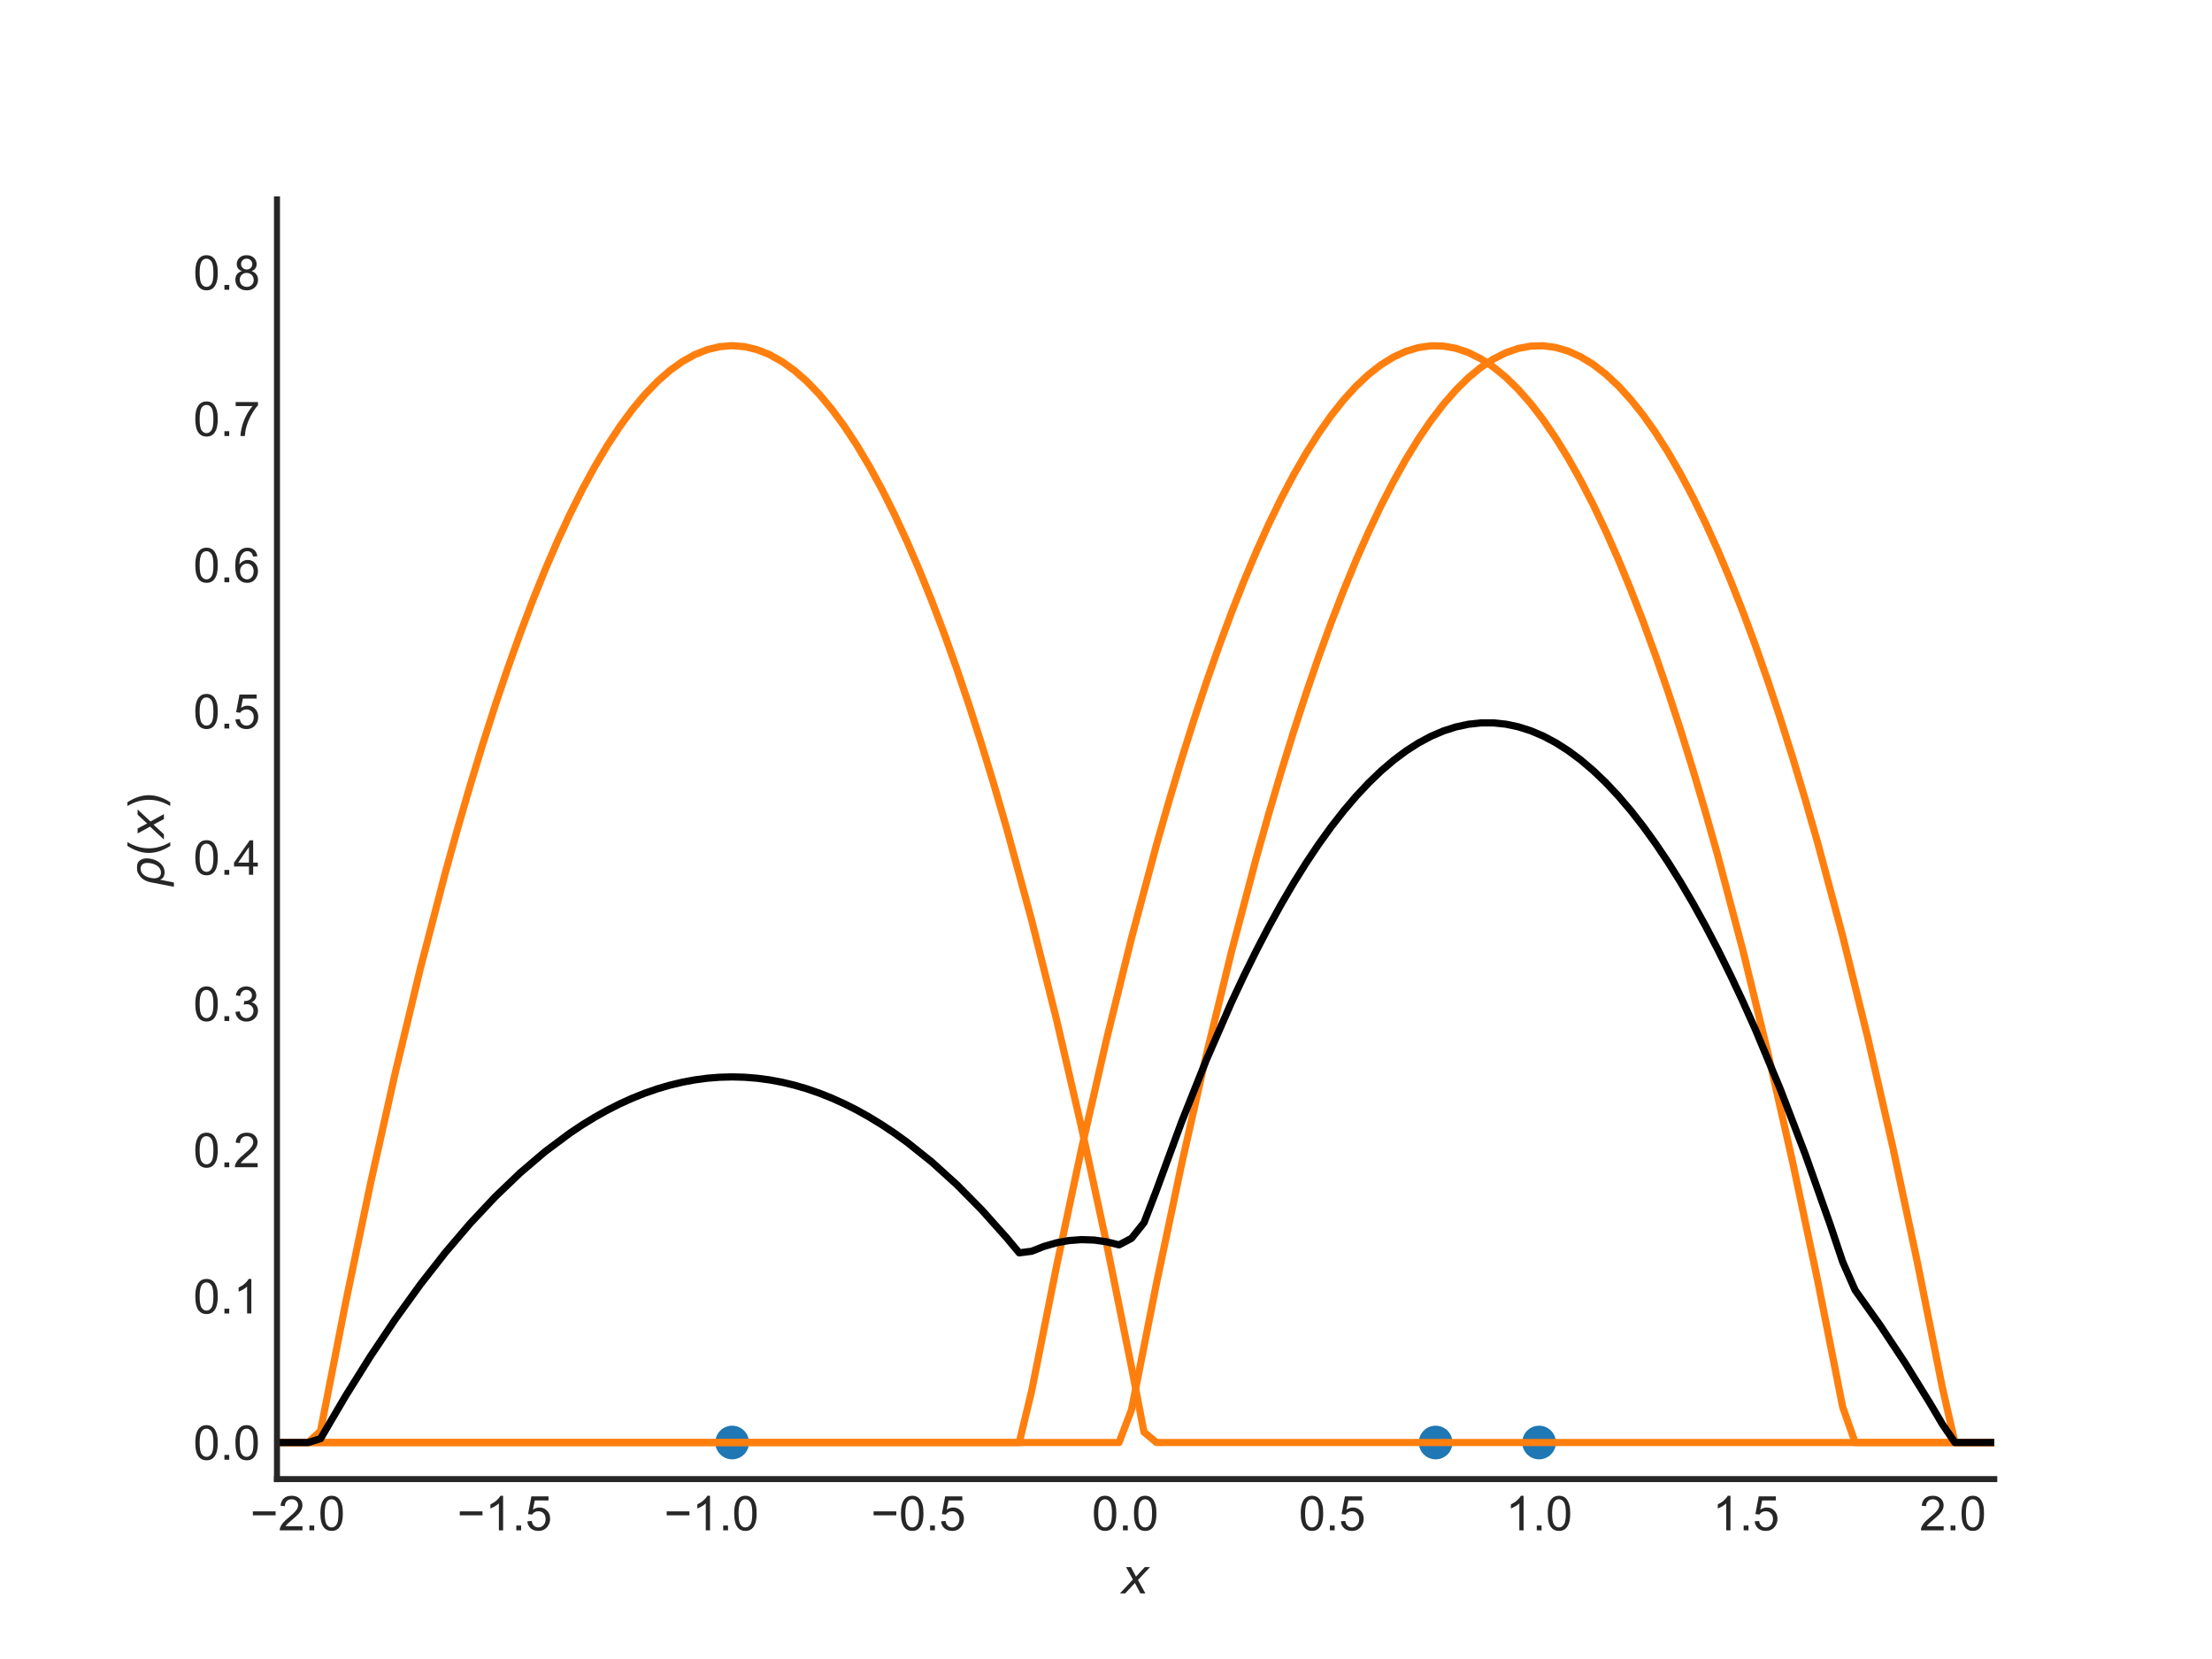 <?xml version="1.0" encoding="utf-8" standalone="no"?>
<!DOCTYPE svg PUBLIC "-//W3C//DTD SVG 1.1//EN"
  "http://www.w3.org/Graphics/SVG/1.1/DTD/svg11.dtd">
<!-- Created with matplotlib (http://matplotlib.org/) -->
<svg height="345pt" version="1.1" viewBox="0 0 460 345" width="460pt" xmlns="http://www.w3.org/2000/svg" xmlns:xlink="http://www.w3.org/1999/xlink">
 <defs>
  <style type="text/css">
*{stroke-linecap:butt;stroke-linejoin:round;}
  </style>
 </defs>
 <g id="figure_1">
  <g id="patch_1">
   <path d="M 0 345.6 
L 460.8 345.6 
L 460.8 0 
L 0 0 
z
" style="fill:#ffffff;"/>
  </g>
  <g id="axes_1">
   <g id="patch_2">
    <path d="M 57.6 307.584 
L 414.72 307.584 
L 414.72 41.472 
L 57.6 41.472 
z
" style="fill:#ffffff;"/>
   </g>
   <g id="matplotlib.axis_1">
    <g id="xtick_1">
     <g id="line2d_1"/>
     <g id="text_1">
      <!-- −2.0 -->
      <defs>
       <path d="M 52.828 31.203 
L 5.562 31.203 
L 5.562 39.406 
L 52.828 39.406 
z
" id="ArialMT-2212"/>
       <path d="M 50.344 8.453 
L 50.344 0 
L 3.031 0 
Q 2.938 3.172 4.047 6.109 
Q 5.859 10.938 9.828 15.625 
Q 13.812 20.312 21.344 26.469 
Q 33.016 36.031 37.109 41.625 
Q 41.219 47.219 41.219 52.203 
Q 41.219 57.422 37.469 61 
Q 33.734 64.594 27.734 64.594 
Q 21.391 64.594 17.578 60.781 
Q 13.766 56.984 13.719 50.25 
L 4.688 51.172 
Q 5.609 61.281 11.656 66.578 
Q 17.719 71.875 27.938 71.875 
Q 38.234 71.875 44.234 66.156 
Q 50.25 60.453 50.25 52 
Q 50.25 47.703 48.484 43.547 
Q 46.734 39.406 42.656 34.812 
Q 38.578 30.219 29.109 22.219 
Q 21.188 15.578 18.938 13.203 
Q 16.703 10.844 15.234 8.453 
z
" id="ArialMT-32"/>
       <path d="M 9.078 0 
L 9.078 10.016 
L 19.094 10.016 
L 19.094 0 
z
" id="ArialMT-2e"/>
       <path d="M 4.156 35.297 
Q 4.156 48 6.766 55.734 
Q 9.375 63.484 14.516 67.672 
Q 19.672 71.875 27.484 71.875 
Q 33.25 71.875 37.594 69.547 
Q 41.938 67.234 44.766 62.859 
Q 47.609 58.5 49.219 52.219 
Q 50.828 45.953 50.828 35.297 
Q 50.828 22.703 48.234 14.969 
Q 45.656 7.234 40.5 3 
Q 35.359 -1.219 27.484 -1.219 
Q 17.141 -1.219 11.234 6.203 
Q 4.156 15.141 4.156 35.297 
z
M 13.188 35.297 
Q 13.188 17.672 17.312 11.828 
Q 21.438 6 27.484 6 
Q 33.547 6 37.672 11.859 
Q 41.797 17.719 41.797 35.297 
Q 41.797 52.984 37.672 58.781 
Q 33.547 64.594 27.391 64.594 
Q 21.344 64.594 17.719 59.469 
Q 13.188 52.938 13.188 35.297 
z
" id="ArialMT-30"/>
      </defs>
      <g style="fill:#262626;" transform="translate(52.032 318.242)scale(0.1 -0.1)">
       <use xlink:href="#ArialMT-2212"/>
       <use x="58.398" xlink:href="#ArialMT-32"/>
       <use x="114.014" xlink:href="#ArialMT-2e"/>
       <use x="141.797" xlink:href="#ArialMT-30"/>
      </g>
     </g>
    </g>
    <g id="xtick_2">
     <g id="line2d_2"/>
     <g id="text_2">
      <!-- −1.5 -->
      <defs>
       <path d="M 37.25 0 
L 28.469 0 
L 28.469 56 
Q 25.297 52.984 20.141 49.953 
Q 14.984 46.922 10.891 45.406 
L 10.891 53.906 
Q 18.266 57.375 23.781 62.297 
Q 29.297 67.234 31.594 71.875 
L 37.25 71.875 
z
" id="ArialMT-31"/>
       <path d="M 4.156 18.75 
L 13.375 19.531 
Q 14.406 12.797 18.141 9.391 
Q 21.875 6 27.156 6 
Q 33.5 6 37.891 10.781 
Q 42.281 15.578 42.281 23.484 
Q 42.281 31 38.062 35.344 
Q 33.844 39.703 27 39.703 
Q 22.75 39.703 19.328 37.766 
Q 15.922 35.844 13.969 32.766 
L 5.719 33.844 
L 12.641 70.609 
L 48.25 70.609 
L 48.25 62.203 
L 19.672 62.203 
L 15.828 42.969 
Q 22.266 47.469 29.344 47.469 
Q 38.719 47.469 45.156 40.969 
Q 51.609 34.469 51.609 24.266 
Q 51.609 14.547 45.953 7.469 
Q 39.062 -1.219 27.156 -1.219 
Q 17.391 -1.219 11.203 4.25 
Q 5.031 9.719 4.156 18.75 
z
" id="ArialMT-35"/>
      </defs>
      <g style="fill:#262626;" transform="translate(95.059 318.242)scale(0.1 -0.1)">
       <use xlink:href="#ArialMT-2212"/>
       <use x="58.398" xlink:href="#ArialMT-31"/>
       <use x="114.014" xlink:href="#ArialMT-2e"/>
       <use x="141.797" xlink:href="#ArialMT-35"/>
      </g>
     </g>
    </g>
    <g id="xtick_3">
     <g id="line2d_3"/>
     <g id="text_3">
      <!-- −1.0 -->
      <g style="fill:#262626;" transform="translate(138.085 318.242)scale(0.1 -0.1)">
       <use xlink:href="#ArialMT-2212"/>
       <use x="58.398" xlink:href="#ArialMT-31"/>
       <use x="114.014" xlink:href="#ArialMT-2e"/>
       <use x="141.797" xlink:href="#ArialMT-30"/>
      </g>
     </g>
    </g>
    <g id="xtick_4">
     <g id="line2d_4"/>
     <g id="text_4">
      <!-- −0.5 -->
      <g style="fill:#262626;" transform="translate(181.112 318.242)scale(0.1 -0.1)">
       <use xlink:href="#ArialMT-2212"/>
       <use x="58.398" xlink:href="#ArialMT-30"/>
       <use x="114.014" xlink:href="#ArialMT-2e"/>
       <use x="141.797" xlink:href="#ArialMT-35"/>
      </g>
     </g>
    </g>
    <g id="xtick_5">
     <g id="line2d_5"/>
     <g id="text_5">
      <!-- 0.0 -->
      <g style="fill:#262626;" transform="translate(227.059 318.242)scale(0.1 -0.1)">
       <use xlink:href="#ArialMT-30"/>
       <use x="55.615" xlink:href="#ArialMT-2e"/>
       <use x="83.398" xlink:href="#ArialMT-30"/>
      </g>
     </g>
    </g>
    <g id="xtick_6">
     <g id="line2d_6"/>
     <g id="text_6">
      <!-- 0.5 -->
      <g style="fill:#262626;" transform="translate(270.085 318.242)scale(0.1 -0.1)">
       <use xlink:href="#ArialMT-30"/>
       <use x="55.615" xlink:href="#ArialMT-2e"/>
       <use x="83.398" xlink:href="#ArialMT-35"/>
      </g>
     </g>
    </g>
    <g id="xtick_7">
     <g id="line2d_7"/>
     <g id="text_7">
      <!-- 1.0 -->
      <g style="fill:#262626;" transform="translate(313.112 318.242)scale(0.1 -0.1)">
       <use xlink:href="#ArialMT-31"/>
       <use x="55.615" xlink:href="#ArialMT-2e"/>
       <use x="83.398" xlink:href="#ArialMT-30"/>
      </g>
     </g>
    </g>
    <g id="xtick_8">
     <g id="line2d_8"/>
     <g id="text_8">
      <!-- 1.5 -->
      <g style="fill:#262626;" transform="translate(356.138 318.242)scale(0.1 -0.1)">
       <use xlink:href="#ArialMT-31"/>
       <use x="55.615" xlink:href="#ArialMT-2e"/>
       <use x="83.398" xlink:href="#ArialMT-35"/>
      </g>
     </g>
    </g>
    <g id="xtick_9">
     <g id="line2d_9"/>
     <g id="text_9">
      <!-- 2.0 -->
      <g style="fill:#262626;" transform="translate(399.165 318.242)scale(0.1 -0.1)">
       <use xlink:href="#ArialMT-32"/>
       <use x="55.615" xlink:href="#ArialMT-2e"/>
       <use x="83.398" xlink:href="#ArialMT-30"/>
      </g>
     </g>
    </g>
    <g id="text_10">
     <!-- $x$ -->
     <defs>
      <path d="M 60.016 54.688 
L 34.906 27.875 
L 50.297 0 
L 39.984 0 
L 28.422 21.688 
L 8.297 0 
L -2.594 0 
L 24.312 28.812 
L 10.016 54.688 
L 20.312 54.688 
L 30.812 34.906 
L 49.125 54.688 
z
" id="DejaVuSans-Oblique-78"/>
     </defs>
     <g style="fill:#262626;" transform="translate(233.16 331.387)scale(0.1 -0.1)">
      <use transform="translate(0 0.312)" xlink:href="#DejaVuSans-Oblique-78"/>
     </g>
    </g>
   </g>
   <g id="matplotlib.axis_2">
    <g id="ytick_1">
     <g id="line2d_10"/>
     <g id="text_11">
      <!-- 0.0 -->
      <g style="fill:#262626;" transform="translate(40.2 303.56)scale(0.1 -0.1)">
       <use xlink:href="#ArialMT-30"/>
       <use x="55.615" xlink:href="#ArialMT-2e"/>
       <use x="83.398" xlink:href="#ArialMT-30"/>
      </g>
     </g>
    </g>
    <g id="ytick_2">
     <g id="line2d_11"/>
     <g id="text_12">
      <!-- 0.1 -->
      <g style="fill:#262626;" transform="translate(40.2 273.147)scale(0.1 -0.1)">
       <use xlink:href="#ArialMT-30"/>
       <use x="55.615" xlink:href="#ArialMT-2e"/>
       <use x="83.398" xlink:href="#ArialMT-31"/>
      </g>
     </g>
    </g>
    <g id="ytick_3">
     <g id="line2d_12"/>
     <g id="text_13">
      <!-- 0.2 -->
      <g style="fill:#262626;" transform="translate(40.2 242.734)scale(0.1 -0.1)">
       <use xlink:href="#ArialMT-30"/>
       <use x="55.615" xlink:href="#ArialMT-2e"/>
       <use x="83.398" xlink:href="#ArialMT-32"/>
      </g>
     </g>
    </g>
    <g id="ytick_4">
     <g id="line2d_13"/>
     <g id="text_14">
      <!-- 0.3 -->
      <defs>
       <path d="M 4.203 18.891 
L 12.984 20.062 
Q 14.5 12.594 18.141 9.297 
Q 21.781 6 27 6 
Q 33.203 6 37.469 10.297 
Q 41.75 14.594 41.75 20.953 
Q 41.75 27 37.797 30.922 
Q 33.844 34.859 27.734 34.859 
Q 25.25 34.859 21.531 33.891 
L 22.516 41.609 
Q 23.391 41.5 23.922 41.5 
Q 29.547 41.5 34.031 44.422 
Q 38.531 47.359 38.531 53.469 
Q 38.531 58.297 35.25 61.469 
Q 31.984 64.656 26.812 64.656 
Q 21.688 64.656 18.266 61.422 
Q 14.844 58.203 13.875 51.766 
L 5.078 53.328 
Q 6.688 62.156 12.391 67.016 
Q 18.109 71.875 26.609 71.875 
Q 32.469 71.875 37.391 69.359 
Q 42.328 66.844 44.938 62.5 
Q 47.562 58.156 47.562 53.266 
Q 47.562 48.641 45.062 44.828 
Q 42.578 41.016 37.703 38.766 
Q 44.047 37.312 47.562 32.688 
Q 51.078 28.078 51.078 21.141 
Q 51.078 11.766 44.234 5.25 
Q 37.406 -1.266 26.953 -1.266 
Q 17.531 -1.266 11.297 4.344 
Q 5.078 9.969 4.203 18.891 
z
" id="ArialMT-33"/>
      </defs>
      <g style="fill:#262626;" transform="translate(40.2 212.321)scale(0.1 -0.1)">
       <use xlink:href="#ArialMT-30"/>
       <use x="55.615" xlink:href="#ArialMT-2e"/>
       <use x="83.398" xlink:href="#ArialMT-33"/>
      </g>
     </g>
    </g>
    <g id="ytick_5">
     <g id="line2d_14"/>
     <g id="text_15">
      <!-- 0.4 -->
      <defs>
       <path d="M 32.328 0 
L 32.328 17.141 
L 1.266 17.141 
L 1.266 25.203 
L 33.938 71.578 
L 41.109 71.578 
L 41.109 25.203 
L 50.781 25.203 
L 50.781 17.141 
L 41.109 17.141 
L 41.109 0 
z
M 32.328 25.203 
L 32.328 57.469 
L 9.906 25.203 
z
" id="ArialMT-34"/>
      </defs>
      <g style="fill:#262626;" transform="translate(40.2 181.909)scale(0.1 -0.1)">
       <use xlink:href="#ArialMT-30"/>
       <use x="55.615" xlink:href="#ArialMT-2e"/>
       <use x="83.398" xlink:href="#ArialMT-34"/>
      </g>
     </g>
    </g>
    <g id="ytick_6">
     <g id="line2d_15"/>
     <g id="text_16">
      <!-- 0.5 -->
      <g style="fill:#262626;" transform="translate(40.2 151.496)scale(0.1 -0.1)">
       <use xlink:href="#ArialMT-30"/>
       <use x="55.615" xlink:href="#ArialMT-2e"/>
       <use x="83.398" xlink:href="#ArialMT-35"/>
      </g>
     </g>
    </g>
    <g id="ytick_7">
     <g id="line2d_16"/>
     <g id="text_17">
      <!-- 0.6 -->
      <defs>
       <path d="M 49.75 54.047 
L 41.016 53.375 
Q 39.844 58.547 37.703 60.891 
Q 34.125 64.656 28.906 64.656 
Q 24.703 64.656 21.531 62.312 
Q 17.391 59.281 14.984 53.469 
Q 12.594 47.656 12.5 36.922 
Q 15.672 41.75 20.266 44.094 
Q 24.859 46.438 29.891 46.438 
Q 38.672 46.438 44.844 39.969 
Q 51.031 33.5 51.031 23.25 
Q 51.031 16.5 48.125 10.719 
Q 45.219 4.938 40.141 1.859 
Q 35.062 -1.219 28.609 -1.219 
Q 17.625 -1.219 10.688 6.859 
Q 3.766 14.938 3.766 33.5 
Q 3.766 54.25 11.422 63.672 
Q 18.109 71.875 29.438 71.875 
Q 37.891 71.875 43.281 67.141 
Q 48.688 62.406 49.75 54.047 
z
M 13.875 23.188 
Q 13.875 18.656 15.797 14.5 
Q 17.719 10.359 21.188 8.172 
Q 24.656 6 28.469 6 
Q 34.031 6 38.031 10.484 
Q 42.047 14.984 42.047 22.703 
Q 42.047 30.125 38.078 34.391 
Q 34.125 38.672 28.125 38.672 
Q 22.172 38.672 18.016 34.391 
Q 13.875 30.125 13.875 23.188 
z
" id="ArialMT-36"/>
      </defs>
      <g style="fill:#262626;" transform="translate(40.2 121.083)scale(0.1 -0.1)">
       <use xlink:href="#ArialMT-30"/>
       <use x="55.615" xlink:href="#ArialMT-2e"/>
       <use x="83.398" xlink:href="#ArialMT-36"/>
      </g>
     </g>
    </g>
    <g id="ytick_8">
     <g id="line2d_17"/>
     <g id="text_18">
      <!-- 0.7 -->
      <defs>
       <path d="M 4.734 62.203 
L 4.734 70.656 
L 51.078 70.656 
L 51.078 63.812 
Q 44.234 56.547 37.516 44.484 
Q 30.812 32.422 27.156 19.672 
Q 24.516 10.688 23.781 0 
L 14.75 0 
Q 14.891 8.453 18.062 20.406 
Q 21.234 32.375 27.172 43.484 
Q 33.109 54.594 39.797 62.203 
z
" id="ArialMT-37"/>
      </defs>
      <g style="fill:#262626;" transform="translate(40.2 90.67)scale(0.1 -0.1)">
       <use xlink:href="#ArialMT-30"/>
       <use x="55.615" xlink:href="#ArialMT-2e"/>
       <use x="83.398" xlink:href="#ArialMT-37"/>
      </g>
     </g>
    </g>
    <g id="ytick_9">
     <g id="line2d_18"/>
     <g id="text_19">
      <!-- 0.8 -->
      <defs>
       <path d="M 17.672 38.812 
Q 12.203 40.828 9.562 44.531 
Q 6.938 48.25 6.938 53.422 
Q 6.938 61.234 12.547 66.547 
Q 18.172 71.875 27.484 71.875 
Q 36.859 71.875 42.578 66.422 
Q 48.297 60.984 48.297 53.172 
Q 48.297 48.188 45.672 44.5 
Q 43.062 40.828 37.75 38.812 
Q 44.344 36.672 47.781 31.875 
Q 51.219 27.094 51.219 20.453 
Q 51.219 11.281 44.719 5.031 
Q 38.234 -1.219 27.641 -1.219 
Q 17.047 -1.219 10.547 5.047 
Q 4.047 11.328 4.047 20.703 
Q 4.047 27.688 7.594 32.391 
Q 11.141 37.109 17.672 38.812 
z
M 15.922 53.719 
Q 15.922 48.641 19.188 45.406 
Q 22.469 42.188 27.688 42.188 
Q 32.766 42.188 36.016 45.375 
Q 39.266 48.578 39.266 53.219 
Q 39.266 58.062 35.906 61.359 
Q 32.562 64.656 27.594 64.656 
Q 22.562 64.656 19.234 61.422 
Q 15.922 58.203 15.922 53.719 
z
M 13.094 20.656 
Q 13.094 16.891 14.875 13.375 
Q 16.656 9.859 20.172 7.922 
Q 23.688 6 27.734 6 
Q 34.031 6 38.125 10.047 
Q 42.234 14.109 42.234 20.359 
Q 42.234 26.703 38.016 30.859 
Q 33.797 35.016 27.438 35.016 
Q 21.234 35.016 17.156 30.906 
Q 13.094 26.812 13.094 20.656 
z
" id="ArialMT-38"/>
      </defs>
      <g style="fill:#262626;" transform="translate(40.2 60.257)scale(0.1 -0.1)">
       <use xlink:href="#ArialMT-30"/>
       <use x="55.615" xlink:href="#ArialMT-2e"/>
       <use x="83.398" xlink:href="#ArialMT-38"/>
      </g>
     </g>
    </g>
    <g id="text_20">
     <!-- $\rho(x)$ -->
     <defs>
      <path d="M 18.797 44.922 
Q 22.703 49.906 30.953 54.297 
Q 34.188 56 43.062 56 
Q 53.031 56 57.719 48.094 
Q 62.406 40.188 59.906 27.297 
Q 57.375 14.406 49.609 6.484 
Q 41.844 -1.422 31.891 -1.422 
Q 25.875 -1.422 22.016 0.984 
Q 18.172 3.328 16.312 8.203 
L 10.641 -20.797 
L 1.609 -20.797 
L 10.891 26.812 
Q 13.094 38.094 18.797 44.922 
z
M 50.594 27.297 
Q 52.484 37.203 49.516 42.875 
Q 46.531 48.484 39.406 48.484 
Q 32.281 48.484 27.094 42.875 
Q 21.922 37.203 20.016 27.297 
Q 18.062 17.391 21.047 11.719 
Q 24.031 6.109 31.156 6.109 
Q 38.281 6.109 43.453 11.719 
Q 48.641 17.391 50.594 27.297 
z
" id="DejaVuSans-Oblique-3c1"/>
      <path d="M 31 75.875 
Q 24.469 64.656 21.281 53.656 
Q 18.109 42.672 18.109 31.391 
Q 18.109 20.125 21.312 9.062 
Q 24.516 -2 31 -13.188 
L 23.188 -13.188 
Q 15.875 -1.703 12.234 9.375 
Q 8.594 20.453 8.594 31.391 
Q 8.594 42.281 12.203 53.312 
Q 15.828 64.359 23.188 75.875 
z
" id="DejaVuSans-28"/>
      <path d="M 8.016 75.875 
L 15.828 75.875 
Q 23.141 64.359 26.781 53.312 
Q 30.422 42.281 30.422 31.391 
Q 30.422 20.453 26.781 9.375 
Q 23.141 -1.703 15.828 -13.188 
L 8.016 -13.188 
Q 14.5 -2 17.703 9.062 
Q 20.906 20.125 20.906 31.391 
Q 20.906 42.672 17.703 53.656 
Q 14.5 64.656 8.016 75.875 
z
" id="DejaVuSans-29"/>
     </defs>
     <g style="fill:#262626;" transform="translate(34.1 184.578)rotate(-90)scale(0.1 -0.1)">
      <use transform="translate(0 0.125)" xlink:href="#DejaVuSans-Oblique-3c1"/>
      <use transform="translate(63.477 0.125)" xlink:href="#DejaVuSans-28"/>
      <use transform="translate(102.49 0.125)" xlink:href="#DejaVuSans-Oblique-78"/>
      <use transform="translate(161.67 0.125)" xlink:href="#DejaVuSans-29"/>
     </g>
    </g>
   </g>
   <g id="line2d_19">
    <defs>
     <path d="M 0 3 
C 0.796 3 1.559 2.684 2.121 2.121 
C 2.684 1.559 3 0.796 3 0 
C 3 -0.796 2.684 -1.559 2.121 -2.121 
C 1.559 -2.684 0.796 -3 0 -3 
C -0.796 -3 -1.559 -2.684 -2.121 -2.121 
C -2.684 -1.559 -3 -0.796 -3 0 
C -3 0.796 -2.684 1.559 -2.121 2.121 
C -1.559 2.684 -0.796 3 0 3 
z
" id="m16fa76cfd4" style="stroke:#1f77b4;"/>
    </defs>
    <g clip-path="url(#p8ce06d32df)">
     <use style="fill:#1f77b4;stroke:#1f77b4;" x="152.258" xlink:href="#m16fa76cfd4" y="299.981"/>
     <use style="fill:#1f77b4;stroke:#1f77b4;" x="298.548" xlink:href="#m16fa76cfd4" y="299.981"/>
     <use style="fill:#1f77b4;stroke:#1f77b4;" x="320.062" xlink:href="#m16fa76cfd4" y="299.981"/>
    </g>
   </g>
   <g id="line2d_20">
    <path clip-path="url(#p8ce06d32df)" d="M -1 299.981 
L 64.065 299.981 
L 66.659 297.58 
L 71.848 271.046 
L 77.038 246.17 
L 82.227 222.953 
L 87.416 201.395 
L 92.605 181.496 
L 95.2 172.168 
L 97.794 163.256 
L 100.389 154.758 
L 102.983 146.674 
L 105.578 139.006 
L 108.172 131.752 
L 110.767 124.912 
L 113.361 118.488 
L 115.956 112.478 
L 118.551 106.883 
L 121.145 101.702 
L 123.74 96.937 
L 126.334 92.586 
L 128.929 88.649 
L 131.523 85.128 
L 134.118 82.021 
L 136.713 79.329 
L 139.307 77.051 
L 141.902 75.189 
L 144.496 73.741 
L 147.091 72.707 
L 149.685 72.089 
L 152.28 71.885 
L 154.874 72.096 
L 157.469 72.721 
L 160.064 73.761 
L 162.658 75.216 
L 165.253 77.086 
L 167.847 79.37 
L 170.442 82.069 
L 173.036 85.183 
L 175.631 88.712 
L 178.226 92.655 
L 180.82 97.013 
L 183.415 101.785 
L 186.009 106.973 
L 188.604 112.575 
L 191.198 118.591 
L 193.793 125.023 
L 196.388 131.869 
L 198.982 139.13 
L 201.577 146.806 
L 204.171 154.896 
L 206.766 163.401 
L 209.36 172.321 
L 214.549 191.404 
L 219.739 212.146 
L 224.928 234.548 
L 230.117 258.608 
L 235.306 284.327 
L 237.901 297.808 
L 240.495 299.981 
L 461.8 299.981 
L 461.8 299.981 
" style="fill:none;stroke:#ff7f0e;stroke-linecap:round;stroke-width:1.5;"/>
   </g>
   <g id="line2d_21">
    <path clip-path="url(#p8ce06d32df)" d="M -1 299.981 
L 211.955 299.981 
L 214.549 289.222 
L 219.739 263.199 
L 224.928 238.835 
L 230.117 216.129 
L 235.306 195.083 
L 240.495 175.695 
L 243.09 166.623 
L 245.684 157.966 
L 248.279 149.724 
L 250.873 141.896 
L 253.468 134.483 
L 256.062 127.485 
L 258.657 120.902 
L 261.252 114.733 
L 263.846 108.979 
L 266.441 103.639 
L 269.035 98.715 
L 271.63 94.205 
L 274.224 90.109 
L 276.819 86.429 
L 279.414 83.163 
L 282.008 80.312 
L 284.603 77.875 
L 287.197 75.854 
L 289.792 74.247 
L 292.386 73.054 
L 294.981 72.277 
L 297.575 71.914 
L 300.17 71.966 
L 302.765 72.432 
L 305.359 73.314 
L 307.954 74.61 
L 310.548 76.32 
L 313.143 78.446 
L 315.737 80.986 
L 318.332 83.941 
L 320.927 87.31 
L 323.521 91.094 
L 326.116 95.293 
L 328.71 99.907 
L 331.305 104.935 
L 333.899 110.378 
L 336.494 116.236 
L 339.088 122.509 
L 341.683 129.196 
L 344.278 136.298 
L 346.872 143.814 
L 349.467 151.746 
L 352.061 160.092 
L 354.656 168.852 
L 357.25 178.028 
L 362.44 197.623 
L 367.629 218.877 
L 372.818 241.789 
L 378.007 266.361 
L 383.196 292.591 
L 385.791 299.981 
L 461.8 299.981 
L 461.8 299.981 
" style="fill:none;stroke:#ff7f0e;stroke-linecap:round;stroke-width:1.5;"/>
   </g>
   <g id="line2d_22">
    <path clip-path="url(#p8ce06d32df)" d="M -1 299.981 
L 232.711 299.981 
L 235.306 293.155 
L 240.495 266.89 
L 245.684 242.284 
L 250.873 219.337 
L 256.062 198.049 
L 261.252 178.419 
L 263.846 169.226 
L 266.441 160.448 
L 269.035 152.085 
L 271.63 144.136 
L 274.224 136.603 
L 276.819 129.483 
L 279.414 122.779 
L 282.008 116.489 
L 284.603 110.614 
L 287.197 105.154 
L 289.792 100.108 
L 292.386 95.477 
L 294.981 91.261 
L 297.575 87.459 
L 300.17 84.073 
L 302.765 81.101 
L 305.359 78.543 
L 307.954 76.401 
L 310.548 74.673 
L 313.143 73.359 
L 315.737 72.461 
L 318.332 71.977 
L 320.927 71.908 
L 323.521 72.253 
L 326.116 73.014 
L 328.71 74.189 
L 331.305 75.778 
L 333.899 77.783 
L 336.494 80.202 
L 339.088 83.036 
L 341.683 86.284 
L 344.278 89.948 
L 346.872 94.026 
L 349.467 98.518 
L 352.061 103.426 
L 354.656 108.748 
L 357.25 114.485 
L 359.845 120.636 
L 362.44 127.202 
L 365.034 134.183 
L 367.629 141.579 
L 370.223 149.389 
L 372.818 157.614 
L 375.412 166.254 
L 378.007 175.309 
L 383.196 194.662 
L 388.385 215.674 
L 393.574 238.345 
L 398.763 262.674 
L 403.953 288.663 
L 406.547 299.981 
L 461.8 299.981 
L 461.8 299.981 
" style="fill:none;stroke:#ff7f0e;stroke-linecap:round;stroke-width:1.5;"/>
   </g>
   <g id="line2d_23">
    <path clip-path="url(#p8ce06d32df)" d="M -1 299.981 
L 64.065 299.981 
L 66.659 299.181 
L 71.848 290.336 
L 77.038 282.044 
L 82.227 274.305 
L 87.416 267.119 
L 92.605 260.486 
L 97.794 254.406 
L 102.983 248.879 
L 108.172 243.904 
L 113.361 239.483 
L 118.551 235.615 
L 121.145 233.888 
L 123.74 232.299 
L 126.334 230.849 
L 128.929 229.537 
L 131.523 228.363 
L 134.118 227.328 
L 136.713 226.43 
L 139.307 225.671 
L 141.902 225.05 
L 144.496 224.567 
L 147.091 224.223 
L 149.685 224.017 
L 152.28 223.949 
L 154.874 224.019 
L 157.469 224.228 
L 160.064 224.574 
L 162.658 225.059 
L 165.253 225.683 
L 167.847 226.444 
L 170.442 227.344 
L 173.036 228.382 
L 175.631 229.558 
L 178.226 230.872 
L 180.82 232.325 
L 183.415 233.916 
L 186.009 235.645 
L 188.604 237.512 
L 193.793 241.662 
L 198.982 246.364 
L 204.171 251.619 
L 209.36 257.427 
L 211.955 260.539 
L 214.549 260.202 
L 217.144 259.184 
L 219.739 258.442 
L 222.333 257.977 
L 224.928 257.788 
L 227.522 257.875 
L 230.117 258.239 
L 232.711 258.88 
L 235.306 257.522 
L 237.901 254.268 
L 240.495 247.522 
L 245.684 233.41 
L 250.873 220.405 
L 256.062 208.505 
L 258.657 202.97 
L 261.252 197.711 
L 263.846 192.729 
L 266.441 188.023 
L 269.035 183.593 
L 271.63 179.441 
L 274.224 175.564 
L 276.819 171.964 
L 279.414 168.641 
L 282.008 165.594 
L 284.603 162.823 
L 287.197 160.329 
L 289.792 158.112 
L 292.386 156.171 
L 294.981 154.506 
L 297.575 153.118 
L 300.17 152.006 
L 302.765 151.171 
L 305.359 150.613 
L 307.954 150.33 
L 310.548 150.325 
L 313.143 150.595 
L 315.737 151.142 
L 318.332 151.966 
L 320.927 153.066 
L 323.521 154.443 
L 326.116 156.096 
L 328.71 158.025 
L 331.305 160.231 
L 333.899 162.714 
L 336.494 165.473 
L 339.088 168.508 
L 341.683 171.82 
L 344.278 175.409 
L 346.872 179.274 
L 349.467 183.415 
L 352.061 187.833 
L 354.656 192.527 
L 357.25 197.498 
L 359.845 202.745 
L 362.44 208.269 
L 365.034 214.069 
L 370.223 226.499 
L 375.412 240.034 
L 380.601 254.676 
L 383.196 262.411 
L 385.791 268.307 
L 390.98 275.588 
L 396.169 283.421 
L 401.358 291.808 
L 403.953 296.208 
L 406.547 299.981 
L 461.8 299.981 
L 461.8 299.981 
" style="fill:none;stroke:#000000;stroke-linecap:round;stroke-width:1.5;"/>
   </g>
   <g id="patch_3">
    <path d="M 57.6 307.584 
L 57.6 41.472 
" style="fill:none;stroke:#262626;stroke-linecap:square;stroke-linejoin:miter;stroke-width:1.25;"/>
   </g>
   <g id="patch_4">
    <path d="M 57.6 307.584 
L 414.72 307.584 
" style="fill:none;stroke:#262626;stroke-linecap:square;stroke-linejoin:miter;stroke-width:1.25;"/>
   </g>
  </g>
 </g>
 <defs>
  <clipPath id="p8ce06d32df">
   <rect height="266.112" width="357.12" x="57.6" y="41.472"/>
  </clipPath>
 </defs>
</svg>
